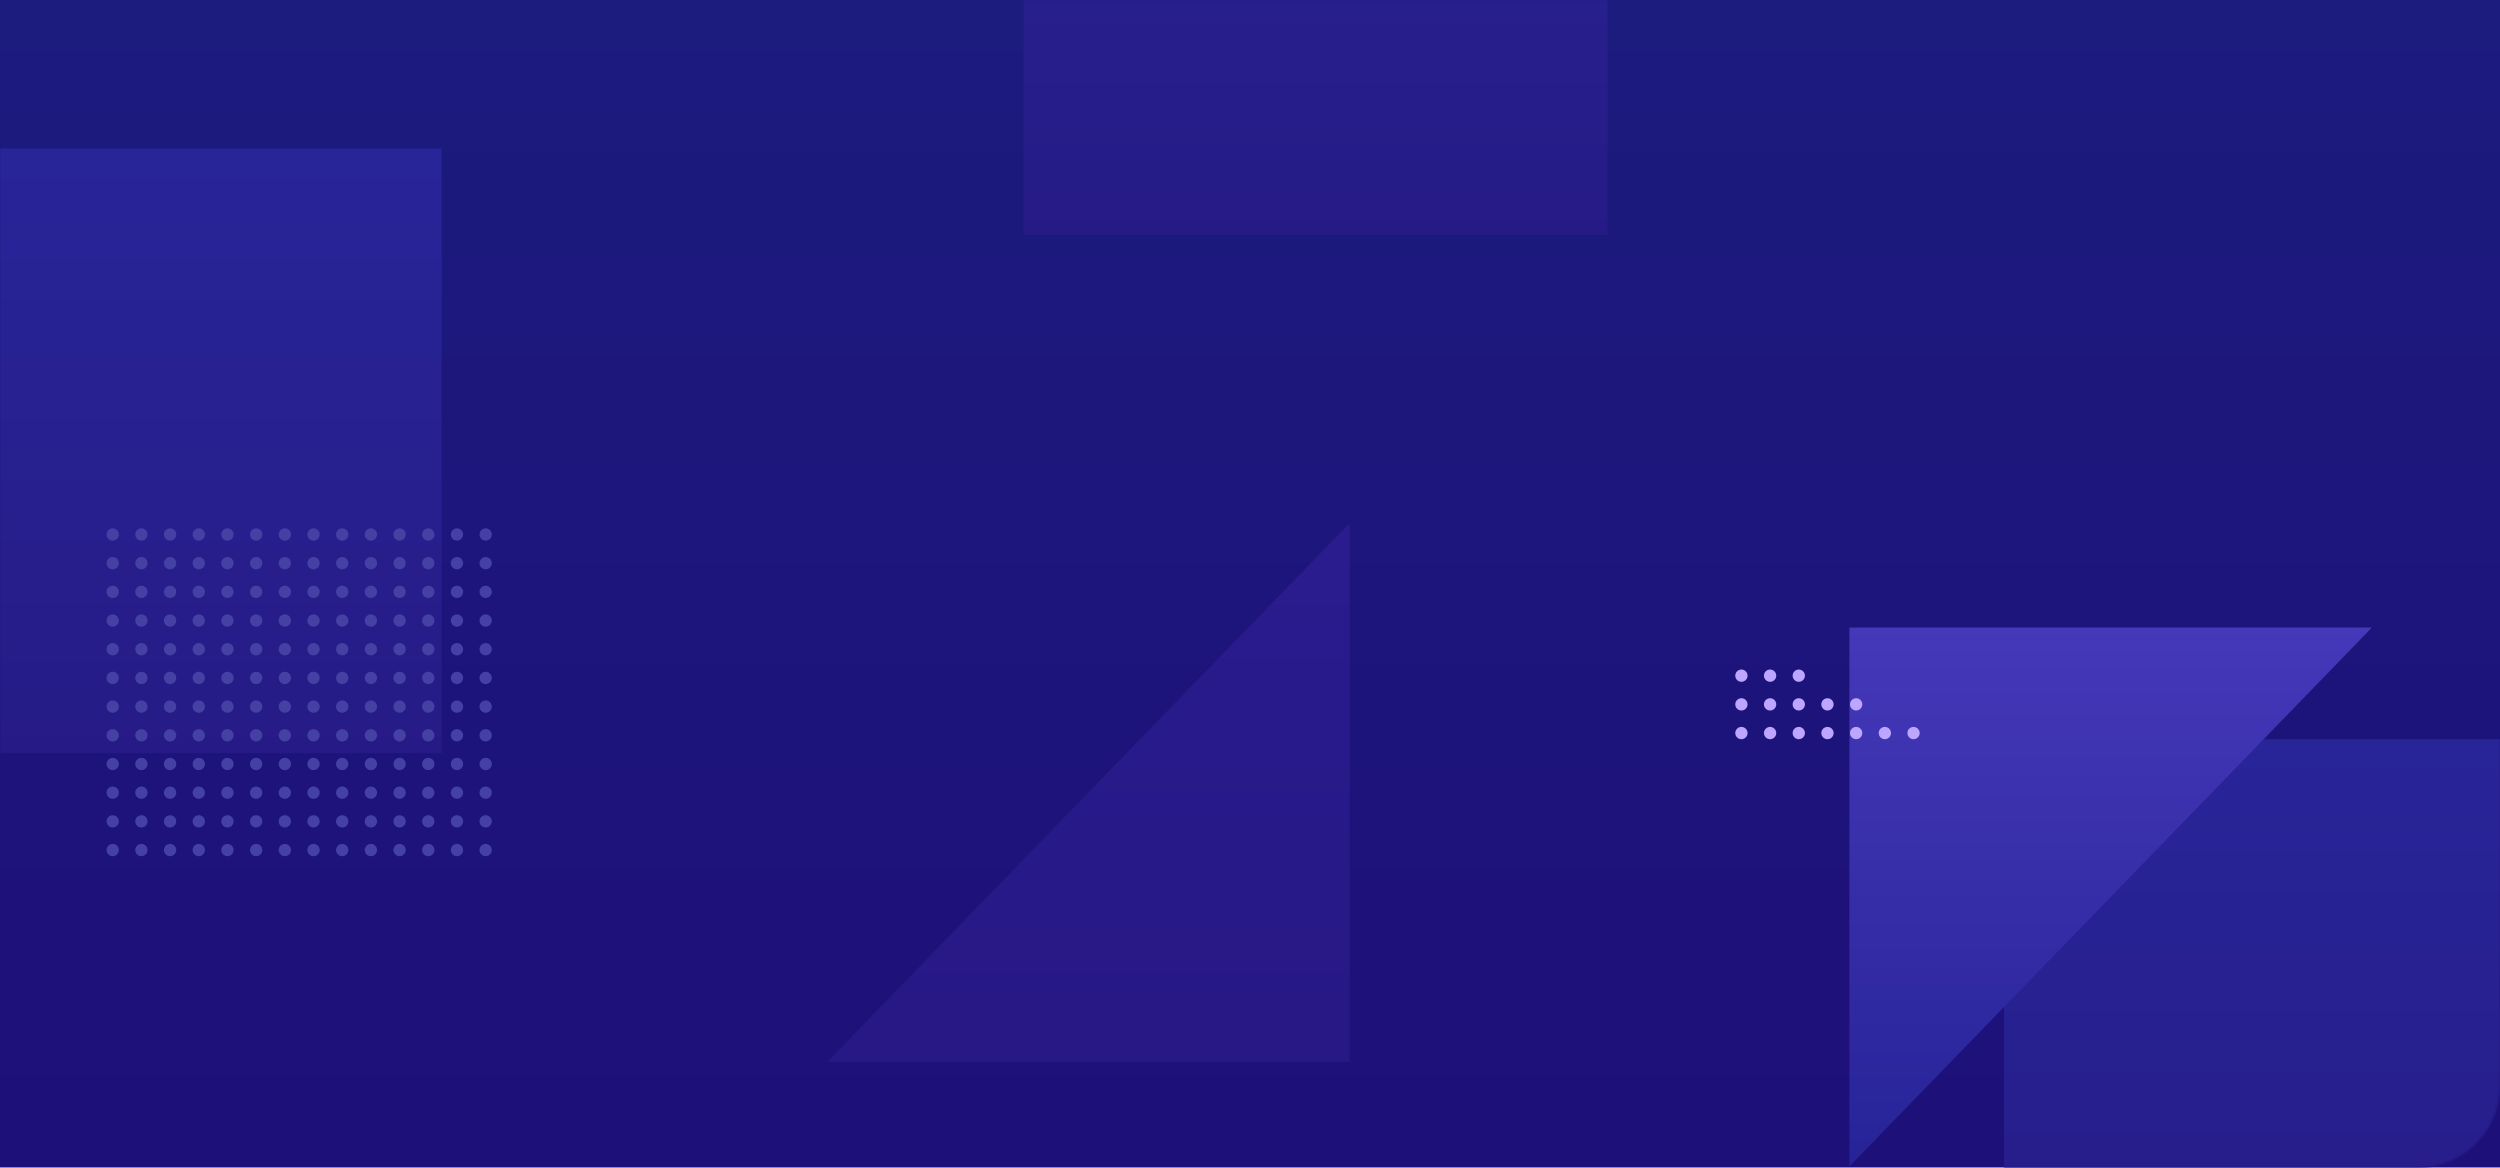<svg width="1220" height="570" viewBox="0 0 1220 570" fill="none" xmlns="http://www.w3.org/2000/svg">
<rect width="1220" height="569.731" fill="url(#paint0_linear)"/>
<mask id="mask0" mask-type="alpha" maskUnits="userSpaceOnUse" x="0" y="0" width="1220" height="570">
<rect width="1220" height="569.731" rx="40" fill="url(#paint1_linear)"/>
</mask>
<g mask="url(#mask0)">
<rect x="-69.5" y="72.5" width="285" height="295" fill="url(#paint2_linear)"/>
<rect x="499.5" y="-180.547" width="285" height="295" fill="url(#paint3_linear)"/>
<circle cx="55" cy="260.824" r="3" fill="#4541A4"/>
<circle cx="69" cy="260.824" r="3" fill="#4541A4"/>
<circle cx="83" cy="260.824" r="3" fill="#4541A4"/>
<circle cx="97" cy="260.824" r="3" fill="#4541A4"/>
<circle cx="111" cy="260.824" r="3" fill="#4541A4"/>
<circle cx="125" cy="260.824" r="3" fill="#4541A4"/>
<circle cx="139" cy="260.824" r="3" fill="#4541A4"/>
<circle cx="55" cy="274.824" r="3" fill="#4541A4"/>
<circle cx="69" cy="274.824" r="3" fill="#4541A4"/>
<circle cx="83" cy="274.824" r="3" fill="#4541A4"/>
<circle cx="97" cy="274.824" r="3" fill="#4541A4"/>
<circle cx="111" cy="274.824" r="3" fill="#4541A4"/>
<circle cx="125" cy="274.824" r="3" fill="#4541A4"/>
<circle cx="139" cy="274.824" r="3" fill="#4541A4"/>
<circle cx="55" cy="288.824" r="3" fill="#4541A4"/>
<circle cx="69" cy="288.824" r="3" fill="#4541A4"/>
<circle cx="83" cy="288.824" r="3" fill="#4541A4"/>
<circle cx="97" cy="288.824" r="3" fill="#4541A4"/>
<circle cx="111" cy="288.824" r="3" fill="#4541A4"/>
<circle cx="125" cy="288.824" r="3" fill="#4541A4"/>
<circle cx="139" cy="288.824" r="3" fill="#4541A4"/>
<circle cx="55" cy="302.824" r="3" fill="#4541A4"/>
<circle cx="69" cy="302.824" r="3" fill="#4541A4"/>
<circle cx="83" cy="302.824" r="3" fill="#4541A4"/>
<circle cx="97" cy="302.824" r="3" fill="#4541A4"/>
<circle cx="111" cy="302.824" r="3" fill="#4541A4"/>
<circle cx="125" cy="302.824" r="3" fill="#4541A4"/>
<circle cx="139" cy="302.824" r="3" fill="#4541A4"/>
<circle cx="55" cy="316.824" r="3" fill="#4541A4"/>
<circle cx="69" cy="316.824" r="3" fill="#4541A4"/>
<circle cx="83" cy="316.824" r="3" fill="#4541A4"/>
<circle cx="97" cy="316.824" r="3" fill="#4541A4"/>
<circle cx="111" cy="316.824" r="3" fill="#4541A4"/>
<circle cx="125" cy="316.824" r="3" fill="#4541A4"/>
<circle cx="139" cy="316.824" r="3" fill="#4541A4"/>
<circle cx="55" cy="330.824" r="3" fill="#4541A4"/>
<circle cx="69" cy="330.824" r="3" fill="#4541A4"/>
<circle cx="83" cy="330.824" r="3" fill="#4541A4"/>
<circle cx="97" cy="330.824" r="3" fill="#4541A4"/>
<circle cx="111" cy="330.824" r="3" fill="#4541A4"/>
<circle cx="125" cy="330.824" r="3" fill="#4541A4"/>
<circle cx="139" cy="330.824" r="3" fill="#4541A4"/>
<circle cx="55" cy="344.824" r="3" fill="#4541A4"/>
<circle cx="69" cy="344.824" r="3" fill="#4541A4"/>
<circle cx="83" cy="344.824" r="3" fill="#4541A4"/>
<circle cx="97" cy="344.824" r="3" fill="#4541A4"/>
<circle cx="111" cy="344.824" r="3" fill="#4541A4"/>
<circle cx="125" cy="344.824" r="3" fill="#4541A4"/>
<circle cx="139" cy="344.824" r="3" fill="#4541A4"/>
<circle cx="55" cy="358.824" r="3" fill="#4541A4"/>
<circle cx="69" cy="358.824" r="3" fill="#4541A4"/>
<circle cx="83" cy="358.824" r="3" fill="#4541A4"/>
<circle cx="97" cy="358.824" r="3" fill="#4541A4"/>
<circle cx="111" cy="358.824" r="3" fill="#4541A4"/>
<circle cx="125" cy="358.824" r="3" fill="#4541A4"/>
<circle cx="139" cy="358.824" r="3" fill="#4541A4"/>
<circle cx="55" cy="372.824" r="3" fill="#4541A4"/>
<circle cx="69" cy="372.824" r="3" fill="#4541A4"/>
<circle cx="83" cy="372.824" r="3" fill="#4541A4"/>
<circle cx="97" cy="372.824" r="3" fill="#4541A4"/>
<circle cx="111" cy="372.824" r="3" fill="#4541A4"/>
<circle cx="125" cy="372.824" r="3" fill="#4541A4"/>
<circle cx="139" cy="372.824" r="3" fill="#4541A4"/>
<circle cx="55" cy="386.824" r="3" fill="#4541A4"/>
<circle cx="69" cy="386.824" r="3" fill="#4541A4"/>
<circle cx="83" cy="386.824" r="3" fill="#4541A4"/>
<circle cx="97" cy="386.824" r="3" fill="#4541A4"/>
<circle cx="111" cy="386.824" r="3" fill="#4541A4"/>
<circle cx="125" cy="386.824" r="3" fill="#4541A4"/>
<circle cx="139" cy="386.824" r="3" fill="#4541A4"/>
<circle cx="55" cy="400.824" r="3" fill="#4541A4"/>
<circle cx="69" cy="400.824" r="3" fill="#4541A4"/>
<circle cx="83" cy="400.824" r="3" fill="#4541A4"/>
<circle cx="97" cy="400.824" r="3" fill="#4541A4"/>
<circle cx="111" cy="400.824" r="3" fill="#4541A4"/>
<circle cx="125" cy="400.824" r="3" fill="#4541A4"/>
<circle cx="139" cy="400.824" r="3" fill="#4541A4"/>
<circle cx="55" cy="414.824" r="3" fill="#4541A4"/>
<circle cx="69" cy="414.824" r="3" fill="#4541A4"/>
<circle cx="83" cy="414.824" r="3" fill="#4541A4"/>
<circle cx="97" cy="414.824" r="3" fill="#4541A4"/>
<circle cx="111" cy="414.824" r="3" fill="#4541A4"/>
<circle cx="125" cy="414.824" r="3" fill="#4541A4"/>
<circle cx="139" cy="414.824" r="3" fill="#4541A4"/>
<circle cx="153" cy="260.824" r="3" fill="#4541A4"/>
<circle cx="167" cy="260.824" r="3" fill="#4541A4"/>
<circle cx="181" cy="260.824" r="3" fill="#4541A4"/>
<circle cx="195" cy="260.824" r="3" fill="#4541A4"/>
<circle cx="209" cy="260.824" r="3" fill="#4541A4"/>
<circle cx="223" cy="260.824" r="3" fill="#4541A4"/>
<circle cx="237" cy="260.824" r="3" fill="#4541A4"/>
<circle cx="153" cy="274.824" r="3" fill="#4541A4"/>
<circle cx="167" cy="274.824" r="3" fill="#4541A4"/>
<circle cx="181" cy="274.824" r="3" fill="#4541A4"/>
<circle cx="195" cy="274.824" r="3" fill="#4541A4"/>
<circle cx="209" cy="274.824" r="3" fill="#4541A4"/>
<circle cx="223" cy="274.824" r="3" fill="#4541A4"/>
<circle cx="237" cy="274.824" r="3" fill="#4541A4"/>
<circle cx="153" cy="288.824" r="3" fill="#4541A4"/>
<circle cx="167" cy="288.824" r="3" fill="#4541A4"/>
<circle cx="181" cy="288.824" r="3" fill="#4541A4"/>
<circle cx="195" cy="288.824" r="3" fill="#4541A4"/>
<circle cx="209" cy="288.824" r="3" fill="#4541A4"/>
<circle cx="223" cy="288.824" r="3" fill="#4541A4"/>
<circle cx="237" cy="288.824" r="3" fill="#4541A4"/>
<circle cx="153" cy="302.824" r="3" fill="#4541A4"/>
<circle cx="167" cy="302.824" r="3" fill="#4541A4"/>
<circle cx="181" cy="302.824" r="3" fill="#4541A4"/>
<circle cx="195" cy="302.824" r="3" fill="#4541A4"/>
<circle cx="209" cy="302.824" r="3" fill="#4541A4"/>
<circle cx="223" cy="302.824" r="3" fill="#4541A4"/>
<circle cx="237" cy="302.824" r="3" fill="#4541A4"/>
<circle cx="153" cy="316.824" r="3" fill="#4541A4"/>
<circle cx="167" cy="316.824" r="3" fill="#4541A4"/>
<circle cx="181" cy="316.824" r="3" fill="#4541A4"/>
<circle cx="195" cy="316.824" r="3" fill="#4541A4"/>
<circle cx="209" cy="316.824" r="3" fill="#4541A4"/>
<circle cx="223" cy="316.824" r="3" fill="#4541A4"/>
<circle cx="237" cy="316.824" r="3" fill="#4541A4"/>
<circle cx="153" cy="330.824" r="3" fill="#4541A4"/>
<circle cx="167" cy="330.824" r="3" fill="#4541A4"/>
<circle cx="181" cy="330.824" r="3" fill="#4541A4"/>
<circle cx="195" cy="330.824" r="3" fill="#4541A4"/>
<circle cx="209" cy="330.824" r="3" fill="#4541A4"/>
<circle cx="223" cy="330.824" r="3" fill="#4541A4"/>
<circle cx="237" cy="330.824" r="3" fill="#4541A4"/>
<circle cx="153" cy="344.824" r="3" fill="#4541A4"/>
<circle cx="167" cy="344.824" r="3" fill="#4541A4"/>
<circle cx="181" cy="344.824" r="3" fill="#4541A4"/>
<circle cx="195" cy="344.824" r="3" fill="#4541A4"/>
<circle cx="209" cy="344.824" r="3" fill="#4541A4"/>
<circle cx="223" cy="344.824" r="3" fill="#4541A4"/>
<circle cx="237" cy="344.824" r="3" fill="#4541A4"/>
<circle cx="153" cy="358.824" r="3" fill="#4541A4"/>
<circle cx="167" cy="358.824" r="3" fill="#4541A4"/>
<circle cx="181" cy="358.824" r="3" fill="#4541A4"/>
<circle cx="195" cy="358.824" r="3" fill="#4541A4"/>
<circle cx="209" cy="358.824" r="3" fill="#4541A4"/>
<circle cx="223" cy="358.824" r="3" fill="#4541A4"/>
<circle cx="237" cy="358.824" r="3" fill="#4541A4"/>
<circle cx="153" cy="372.824" r="3" fill="#4541A4"/>
<circle cx="167" cy="372.824" r="3" fill="#4541A4"/>
<circle cx="181" cy="372.824" r="3" fill="#4541A4"/>
<circle cx="195" cy="372.824" r="3" fill="#4541A4"/>
<circle cx="209" cy="372.824" r="3" fill="#4541A4"/>
<circle cx="223" cy="372.824" r="3" fill="#4541A4"/>
<circle cx="237" cy="372.824" r="3" fill="#4541A4"/>
<circle cx="153" cy="386.824" r="3" fill="#4541A4"/>
<circle cx="167" cy="386.824" r="3" fill="#4541A4"/>
<circle cx="181" cy="386.824" r="3" fill="#4541A4"/>
<circle cx="195" cy="386.824" r="3" fill="#4541A4"/>
<circle cx="209" cy="386.824" r="3" fill="#4541A4"/>
<circle cx="223" cy="386.824" r="3" fill="#4541A4"/>
<circle cx="237" cy="386.824" r="3" fill="#4541A4"/>
<circle cx="153" cy="400.824" r="3" fill="#4541A4"/>
<circle cx="167" cy="400.824" r="3" fill="#4541A4"/>
<circle cx="181" cy="400.824" r="3" fill="#4541A4"/>
<circle cx="195" cy="400.824" r="3" fill="#4541A4"/>
<circle cx="209" cy="400.824" r="3" fill="#4541A4"/>
<circle cx="223" cy="400.824" r="3" fill="#4541A4"/>
<circle cx="237" cy="400.824" r="3" fill="#4541A4"/>
<circle cx="153" cy="414.824" r="3" fill="#4541A4"/>
<circle cx="167" cy="414.824" r="3" fill="#4541A4"/>
<circle cx="181" cy="414.824" r="3" fill="#4541A4"/>
<circle cx="195" cy="414.824" r="3" fill="#4541A4"/>
<circle cx="209" cy="414.824" r="3" fill="#4541A4"/>
<circle cx="223" cy="414.824" r="3" fill="#4541A4"/>
<circle cx="237" cy="414.824" r="3" fill="#4541A4"/>
<rect x="978" y="360.73" width="285" height="295" fill="url(#paint4_linear)"/>
<path d="M902.5 306.23H1157.5L902.5 569.23V306.23Z" fill="url(#paint5_linear)"/>
<path d="M658.653 518.23H403.653L658.653 255.23V518.23Z" fill="url(#paint6_linear)"/>
<circle cx="849.807" cy="329.73" r="3" fill="#BDA6FF"/>
<circle cx="863.807" cy="329.73" r="3" fill="#BDA6FF"/>
<circle cx="877.807" cy="329.73" r="3" fill="#BDA6FF"/>
<circle cx="849.807" cy="343.73" r="3" fill="#BDA6FF"/>
<circle cx="863.807" cy="343.73" r="3" fill="#BDA6FF"/>
<circle cx="877.807" cy="343.73" r="3" fill="#BDA6FF"/>
<circle cx="891.807" cy="343.73" r="3" fill="#BDA6FF"/>
<circle cx="905.807" cy="343.73" r="3" fill="#BDA6FF"/>
<circle cx="849.807" cy="357.73" r="3" fill="#BDA6FF"/>
<circle cx="863.807" cy="357.73" r="3" fill="#BDA6FF"/>
<circle cx="877.807" cy="357.73" r="3" fill="#BDA6FF"/>
<circle cx="891.807" cy="357.73" r="3" fill="#BDA6FF"/>
<circle cx="905.807" cy="357.73" r="3" fill="#BDA6FF"/>
<circle cx="919.807" cy="357.73" r="3" fill="#BDA6FF"/>
<circle cx="933.807" cy="357.73" r="3" fill="#BDA6FF"/>
</g>
<defs>
<linearGradient id="paint0_linear" x1="610" y1="0" x2="610" y2="549.229" gradientUnits="userSpaceOnUse">
<stop stop-color="#1C1B7E"/>
<stop offset="1" stop-color="#1E1079"/>
</linearGradient>
<linearGradient id="paint1_linear" x1="610" y1="0" x2="610" y2="549.229" gradientUnits="userSpaceOnUse">
<stop stop-color="#1C1B7E"/>
<stop offset="1" stop-color="#1E1079"/>
</linearGradient>
<linearGradient id="paint2_linear" x1="73" y1="72.5" x2="73" y2="367.5" gradientUnits="userSpaceOnUse">
<stop stop-color="#282599"/>
<stop offset="1" stop-color="#261B86"/>
</linearGradient>
<linearGradient id="paint3_linear" x1="642" y1="-180.547" x2="642" y2="114.453" gradientUnits="userSpaceOnUse">
<stop stop-color="#282599"/>
<stop offset="1" stop-color="#261B86"/>
</linearGradient>
<linearGradient id="paint4_linear" x1="1120.5" y1="360.73" x2="1120.5" y2="655.73" gradientUnits="userSpaceOnUse">
<stop stop-color="#282599"/>
<stop offset="1" stop-color="#261B86"/>
</linearGradient>
<linearGradient id="paint5_linear" x1="1030" y1="569.23" x2="1030" y2="306.23" gradientUnits="userSpaceOnUse">
<stop stop-color="#262397"/>
<stop offset="1" stop-color="#4538B9"/>
</linearGradient>
<linearGradient id="paint6_linear" x1="531.153" y1="255.23" x2="531.153" y2="518.23" gradientUnits="userSpaceOnUse">
<stop stop-color="#2A1B8F"/>
<stop offset="1" stop-color="#271885"/>
</linearGradient>
</defs>
</svg>
